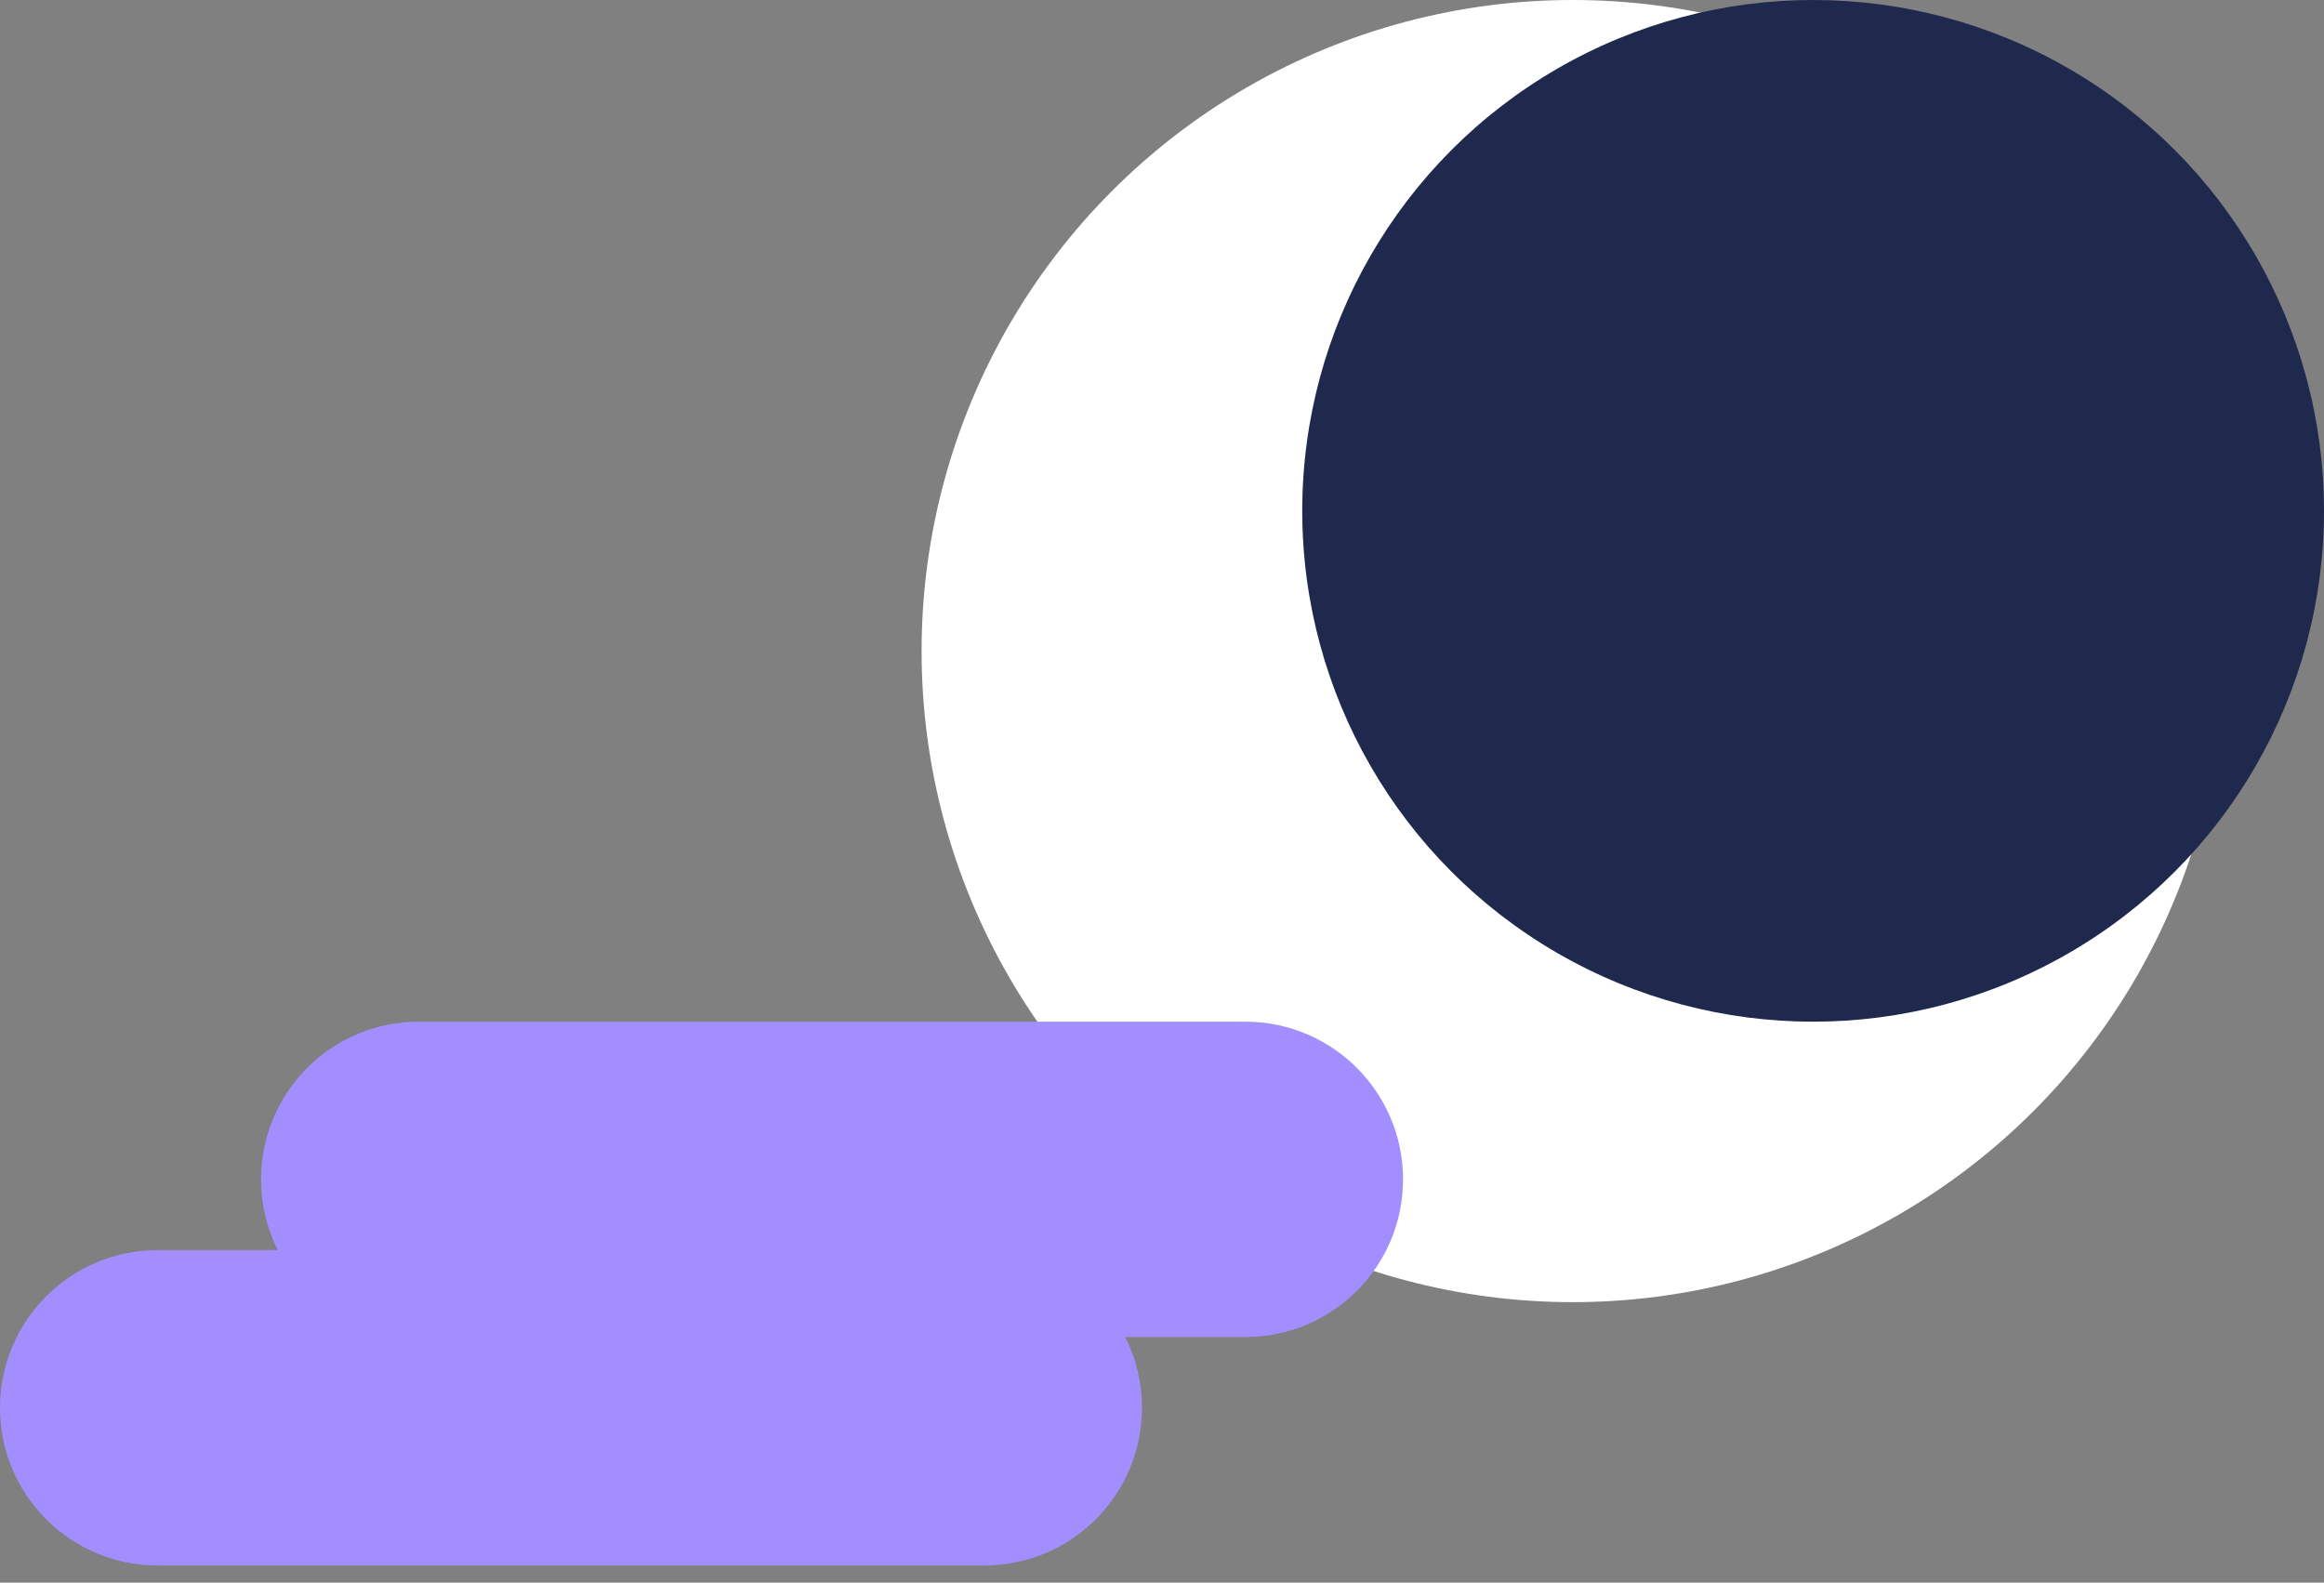 <svg width="116" height="79" viewBox="0 0 116 79" fill="none" xmlns="http://www.w3.org/2000/svg">
<rect x="0" y="0" width="116" height="79" fill="#808080" stroke="none"/>
<circle cx="78.5" cy="32.5" r="32.5" fill="white"/>
<circle cx="90.5" cy="25.5" r="25.5" fill="#1E294D"/>
<path fill-rule="evenodd" clip-rule="evenodd" d="M20.902 51C16.554 51 13.03 54.524 13.03 58.872C13.03 60.141 13.331 61.34 13.864 62.402H7.872C3.524 62.402 0 65.926 0 70.274C0 74.621 3.524 78.145 7.872 78.145H49.13C53.477 78.145 57.001 74.621 57.001 70.274C57.001 69.004 56.701 67.805 56.167 66.743H62.16C66.507 66.743 70.031 63.219 70.031 58.872C70.031 54.524 66.507 51 62.16 51H20.902Z" fill="#A38EFF"/>
</svg>
